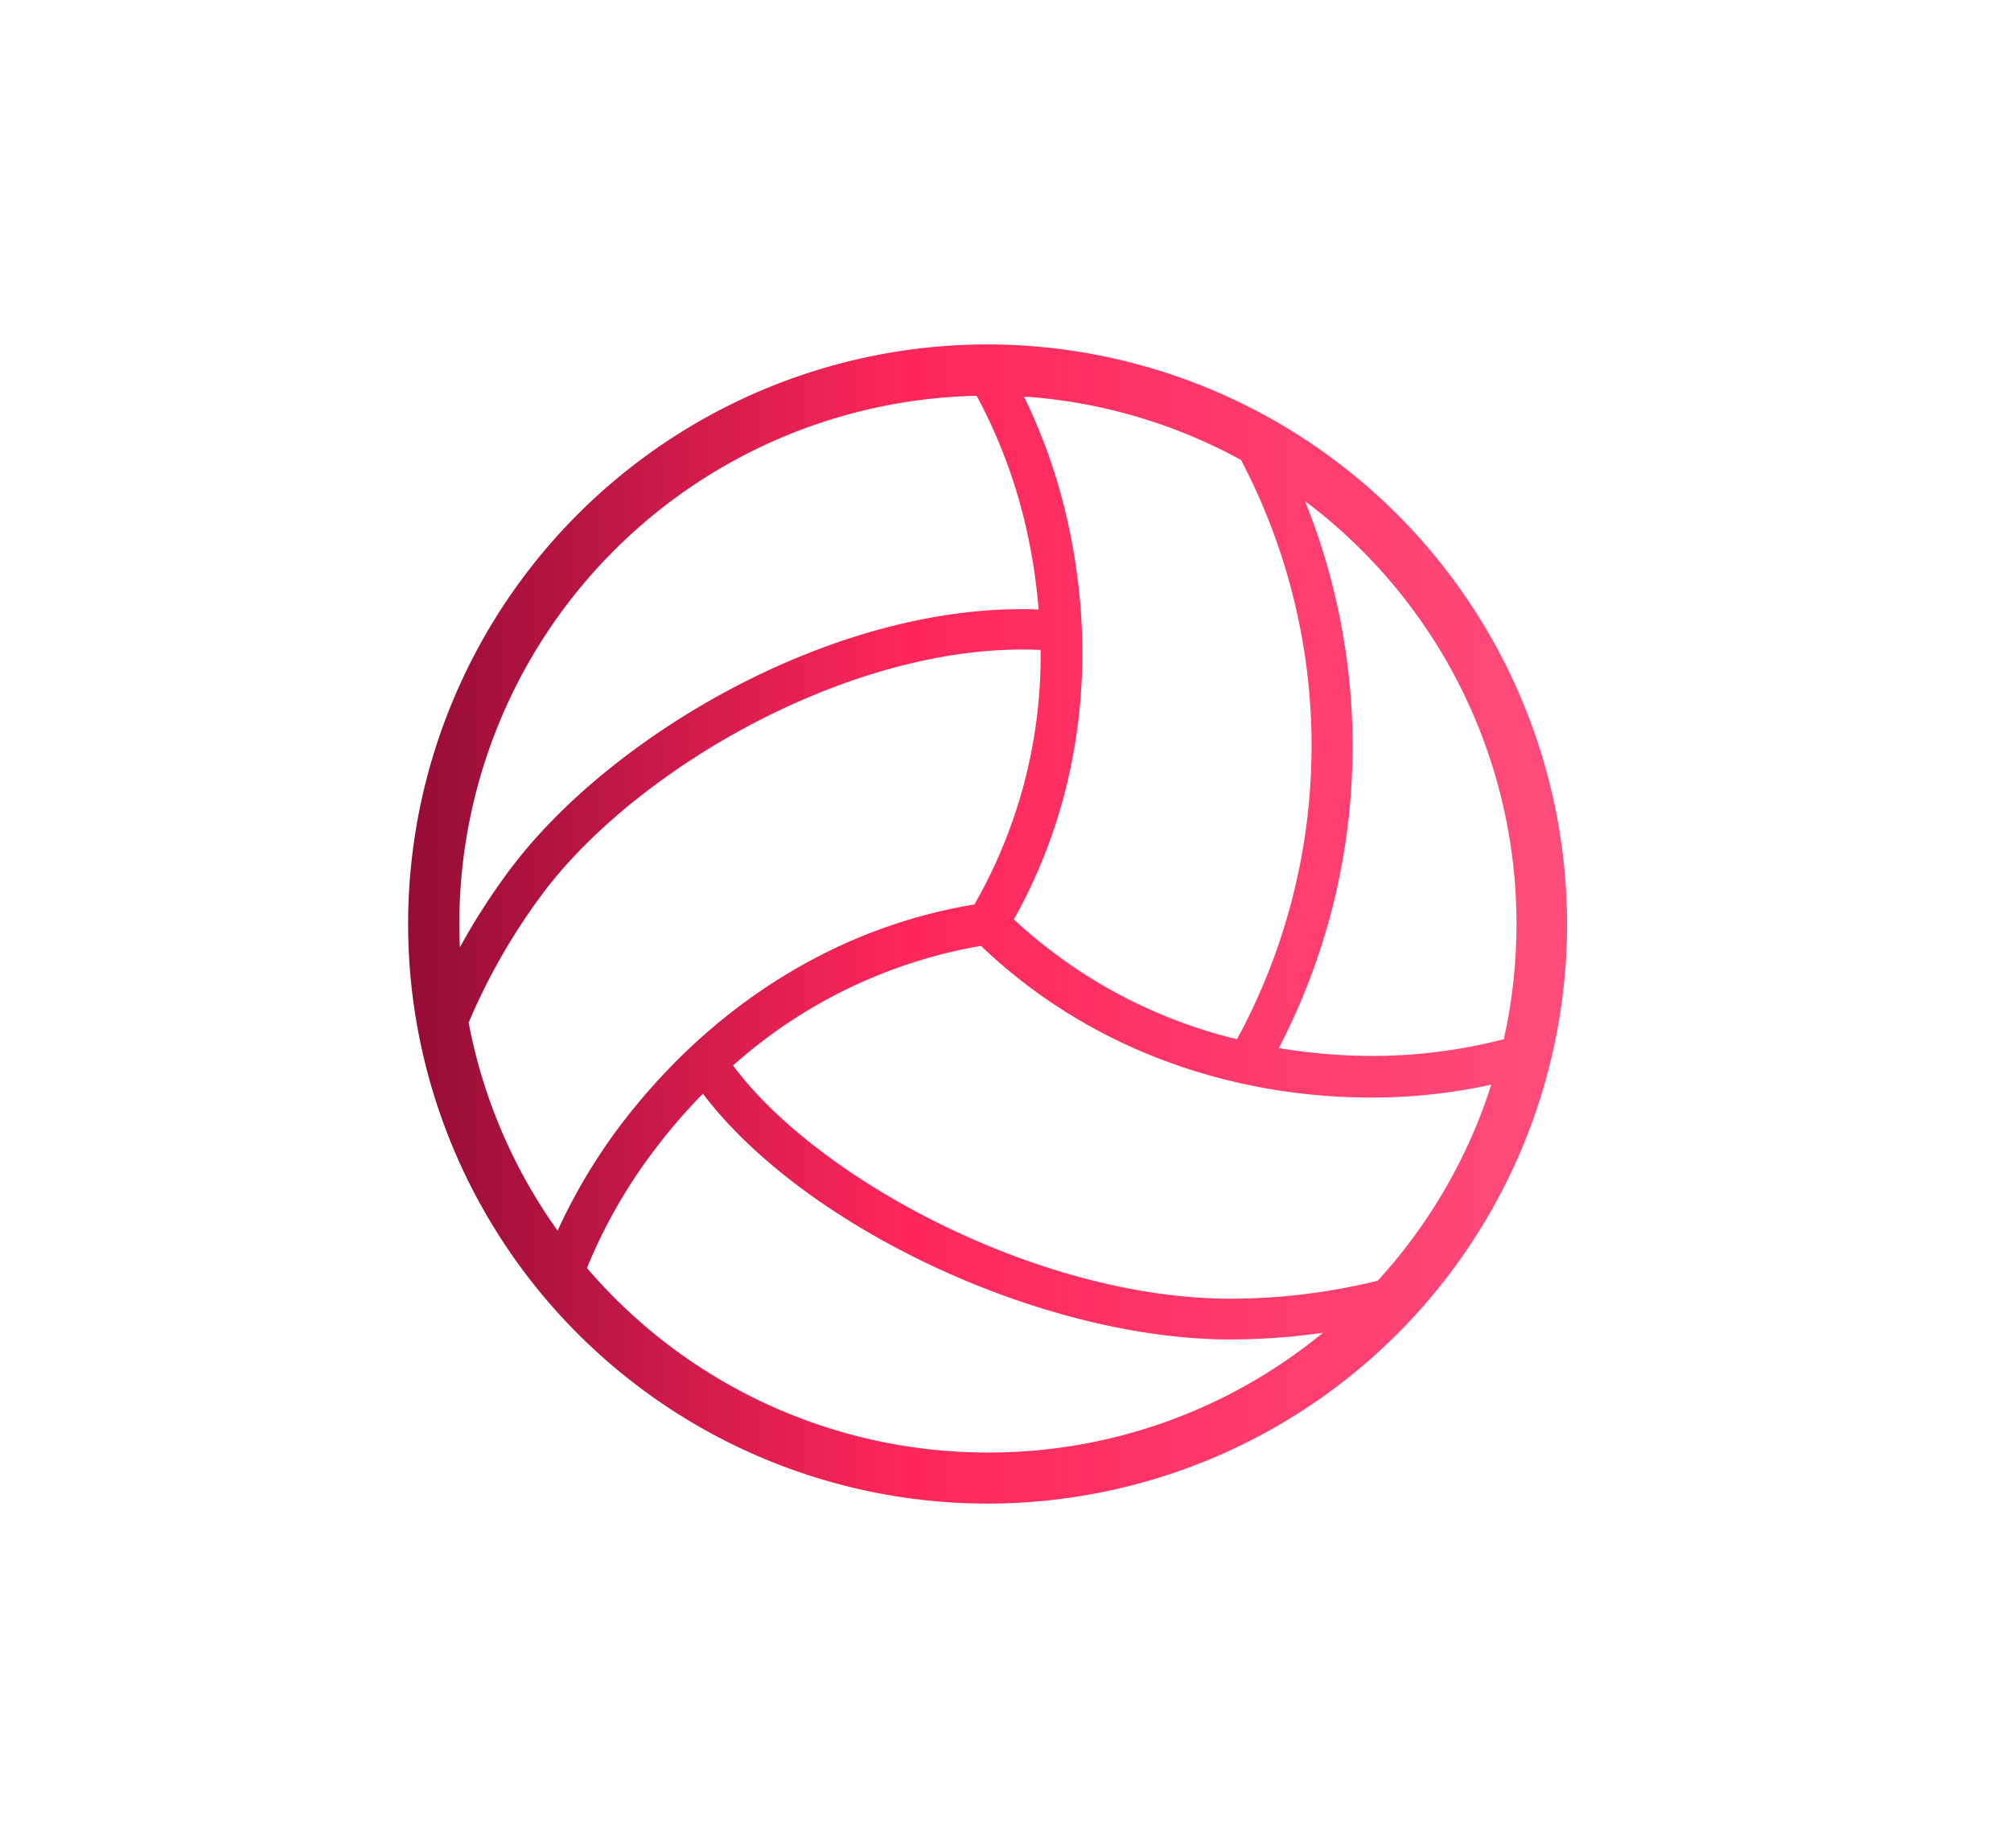 <svg id="Layer_1" data-name="Layer 1" xmlns="http://www.w3.org/2000/svg" xmlns:xlink="http://www.w3.org/1999/xlink" viewBox="0 0 354.18 325.41"><defs><style>.cls-1{fill:url(#New_Gradient_Swatch_15);}</style><linearGradient id="New_Gradient_Swatch_15" x1="71.92" y1="162.7" x2="276.03" y2="162.7" gradientUnits="userSpaceOnUse"><stop offset="0" stop-color="#950c37"/><stop offset="0.43" stop-color="#ff265a"/><stop offset="1" stop-color="#ff4d7c"/></linearGradient></defs><path class="cls-1" d="M174,60.65A102.06,102.06,0,1,0,276,162.7,102.17,102.17,0,0,0,174,60.65ZM218.57,81A108.19,108.19,0,0,1,217.86,183a88.08,88.08,0,0,1-39.3-21.1c12-21.33,15.19-46.91,8.93-72.39a99.61,99.61,0,0,0-7.15-19.68A92.54,92.54,0,0,1,218.57,81ZM80.9,162.7a93.05,93.05,0,0,1,91.11-93,92.3,92.3,0,0,1,8.33,21.63,101.31,101.31,0,0,1,2.58,16c-35.4-1.4-75.35,22-93.14,45.84A115.68,115.68,0,0,0,81,166.81C80.94,165.45,80.9,164.08,80.9,162.7Zm17.3,54a92.52,92.52,0,0,1-15.66-36.63,109.47,109.47,0,0,1,13-22.67c16.85-22.54,55.49-44.51,87.73-42.94a87.93,87.93,0,0,1-11.66,44.81c-24.47,4-46.69,18-62.73,39.41A99.74,99.74,0,0,0,98.2,216.72ZM174,255.78a92.83,92.83,0,0,1-70.62-32.49,91.58,91.58,0,0,1,11.42-20.18,102.12,102.12,0,0,1,9-10.52c17.71,23.44,59.65,43.28,92.92,43.28A116,116,0,0,0,233,234.69,92.66,92.66,0,0,1,174,255.78Zm68.69-30.27a108.94,108.94,0,0,1-25.94,3.18c-33.88,0-72.95-21.18-87.64-41.07a88,88,0,0,1,43.66-21.06c18,17.23,42.39,26.72,69,26.72A98.79,98.79,0,0,0,262.65,191,93.12,93.12,0,0,1,242.66,225.51ZM264.81,183a92.09,92.09,0,0,1-23,2.94,100.53,100.53,0,0,1-16.58-1.38,115.14,115.14,0,0,0,9.62-80.8,116.87,116.87,0,0,0-5-15.51,93.05,93.05,0,0,1,35,94.75Z"/></svg>